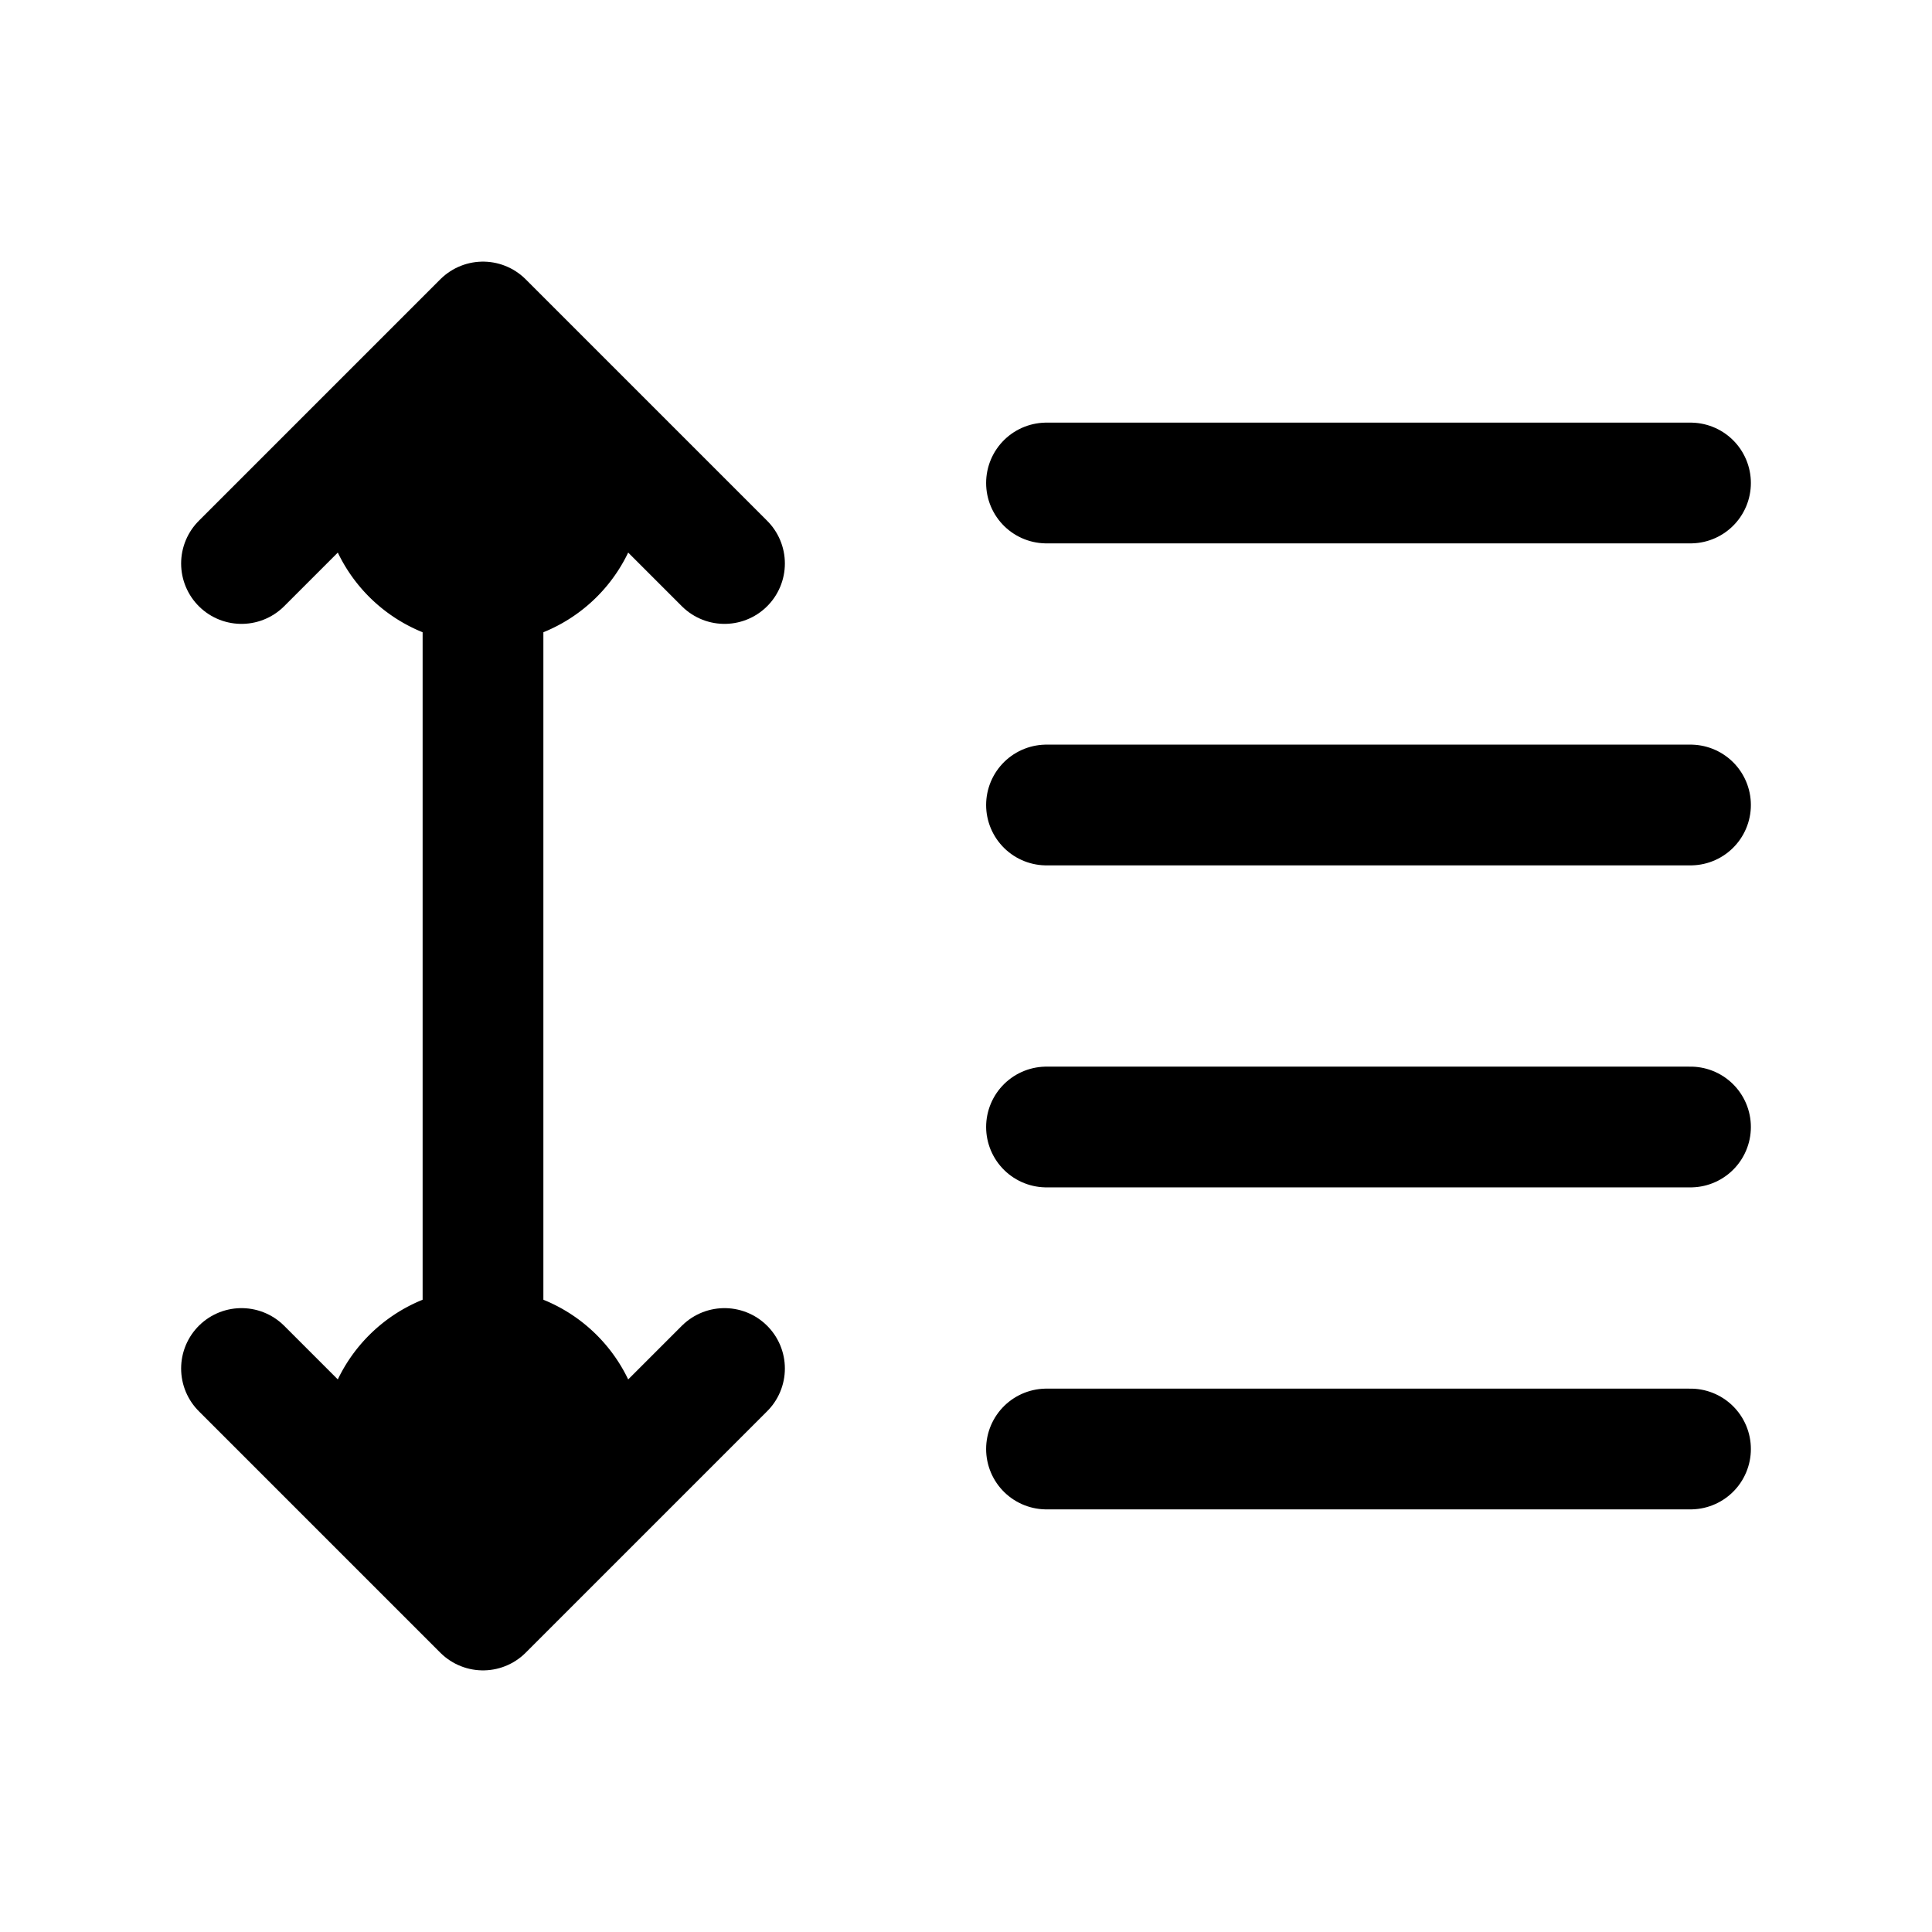 <svg xmlns="http://www.w3.org/2000/svg" width="24" height="24" fill="none" viewBox="0 0 24 24">
  <path fill="color(display-p3 .98 .561 .561)" d="M8 6a2 2 0 1 1-4 0 2 2 0 0 1 4 0Zm0 12a2 2 0 1 1-4 0 2 2 0 0 1 4 0Z"/>
  <path stroke="#000" stroke-linecap="round" stroke-linejoin="round" stroke-width="1.5" d="m3 7 3-3m0 0 3 3M6 4v16m0 0 3-3m-3 3-3-3M13 6h8m-8 4h8m-8 4h8m-8 4h8"/>
</svg>

